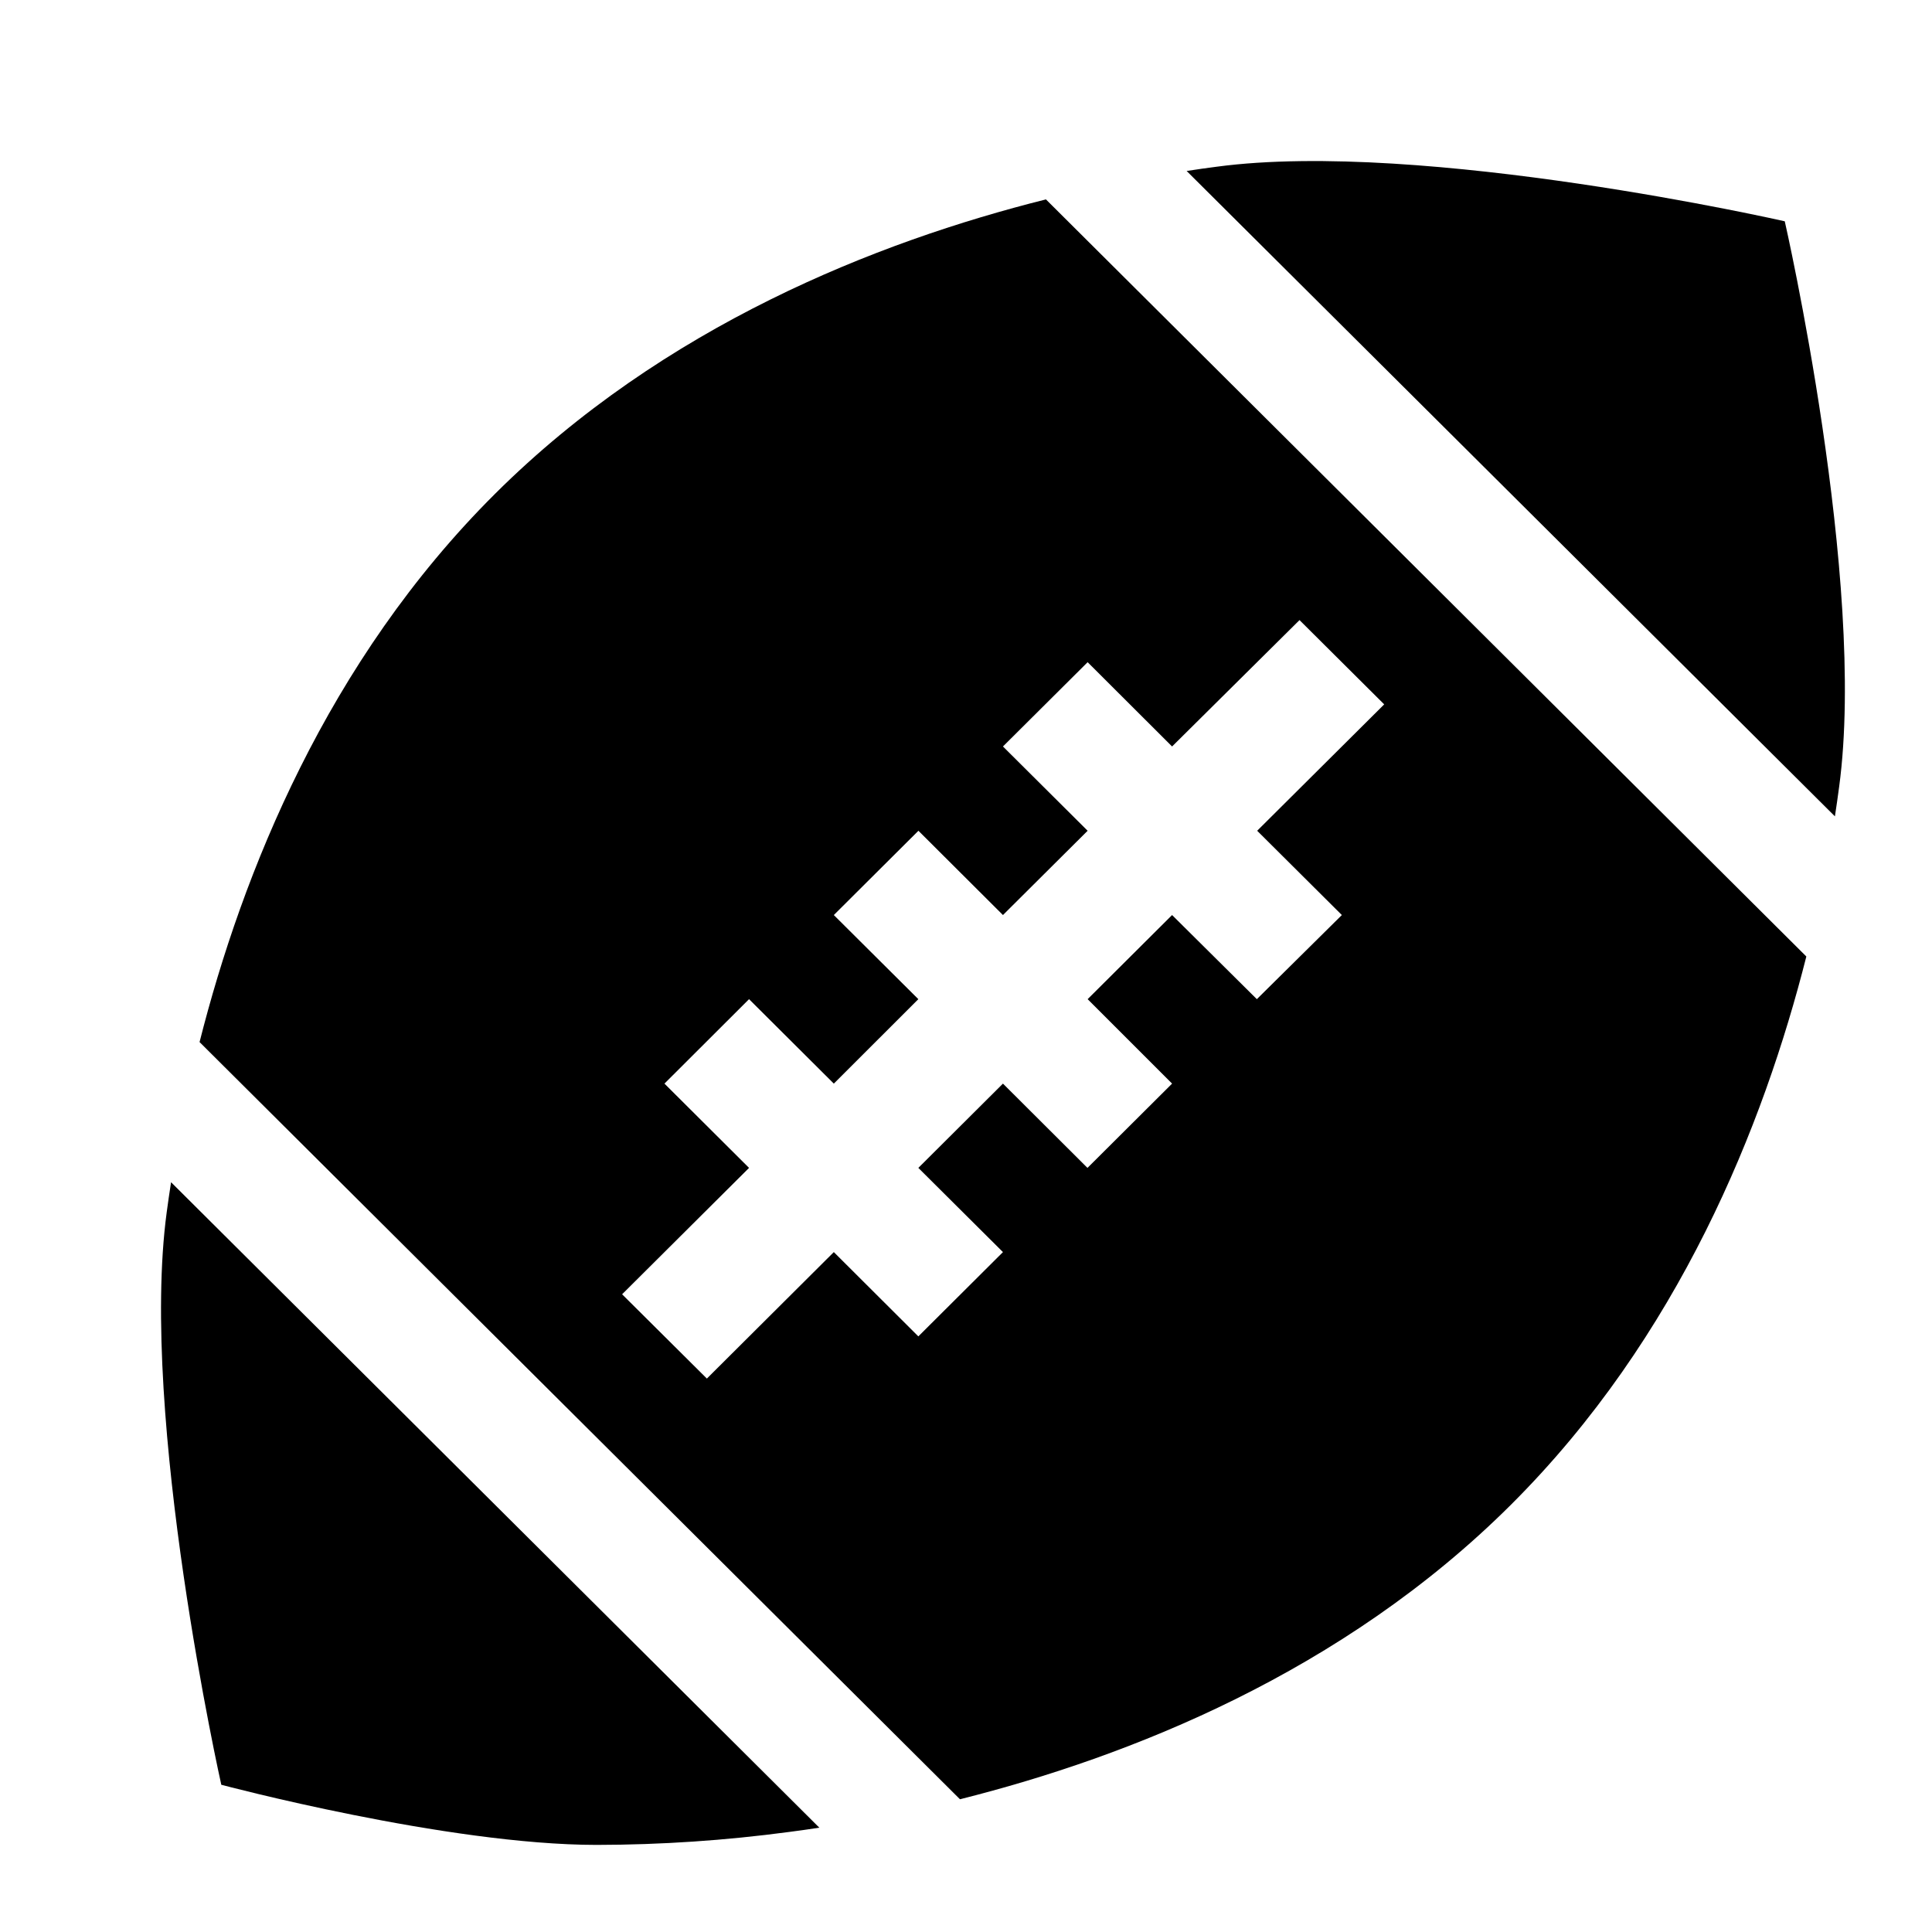 <?xml version="1.0" encoding="UTF-8"?>
<svg width="24px" height="24px" viewBox="0 0 24 24" version="1.1" xmlns="http://www.w3.org/2000/svg" xmlns:xlink="http://www.w3.org/1999/xlink">
    <title>99. Icons/Sharp/american-football</title>
    <defs>
        <filter id="filter-1">
            <feColorMatrix in="SourceGraphic" type="matrix" values="0 0 0 0 1 0 0 0 0 0.388 0 0 0 0 0 0 0 0 1 0"></feColorMatrix>
        </filter>
    </defs>
    <g id="99.-Icons/Sharp/american-football" stroke="none" stroke-width="1" fill="none" fill-rule="evenodd">
        <g filter="url(#filter-1)" id="american-football-sharp">
            <g transform="translate(2, 2)">
                <path d="M4.151,4.133 C2.061,6.213 1.009,8.851 0.479,10.945 L9.925,20.351 C12.029,19.823 14.678,18.776 16.767,16.695 C18.857,14.614 19.909,11.977 20.439,9.882 L10.993,0.477 C8.889,1.004 6.24,2.054 4.151,4.133 Z M14.143,5.703 L15.195,6.75 L13.617,8.32 L14.669,9.367 L13.613,10.412 L12.56,9.367 L11.511,10.412 L12.56,11.461 L11.509,12.508 L10.459,11.461 L9.408,12.508 L10.459,13.554 L9.408,14.601 L8.358,13.554 L6.781,15.125 L5.728,14.078 L7.305,12.508 L6.254,11.461 L7.305,10.412 L8.358,11.461 L9.408,10.412 L8.358,9.367 L9.409,8.32 L10.459,9.367 L11.511,8.32 L10.459,7.273 L11.511,6.226 L12.56,7.273 L14.143,5.703 Z" id="Shape" fill="#000000" fill-rule="nonzero"></path>
                <path d="M20.847,7.77 C21.191,5.213 20.171,0.749 20.171,0.749 C20.171,0.749 15.682,-0.272 13.114,0.071 C12.995,0.086 12.871,0.104 12.741,0.124 L20.794,8.141 C20.814,8.012 20.831,7.888 20.847,7.77 Z" id="Path" fill="#000000" fill-rule="nonzero"></path>
                <path d="M0.071,13.058 C-0.273,15.614 0.749,20.171 0.749,20.171 C0.749,20.171 3.551,20.918 5.412,20.918 C6.212,20.917 7.011,20.863 7.804,20.757 C7.923,20.742 8.047,20.724 8.178,20.704 L0.125,12.686 C0.105,12.815 0.087,12.939 0.071,13.058 Z" id="Path" fill="#000000" fill-rule="nonzero"></path>
            </g>
        </g>
    </g>
</svg>
